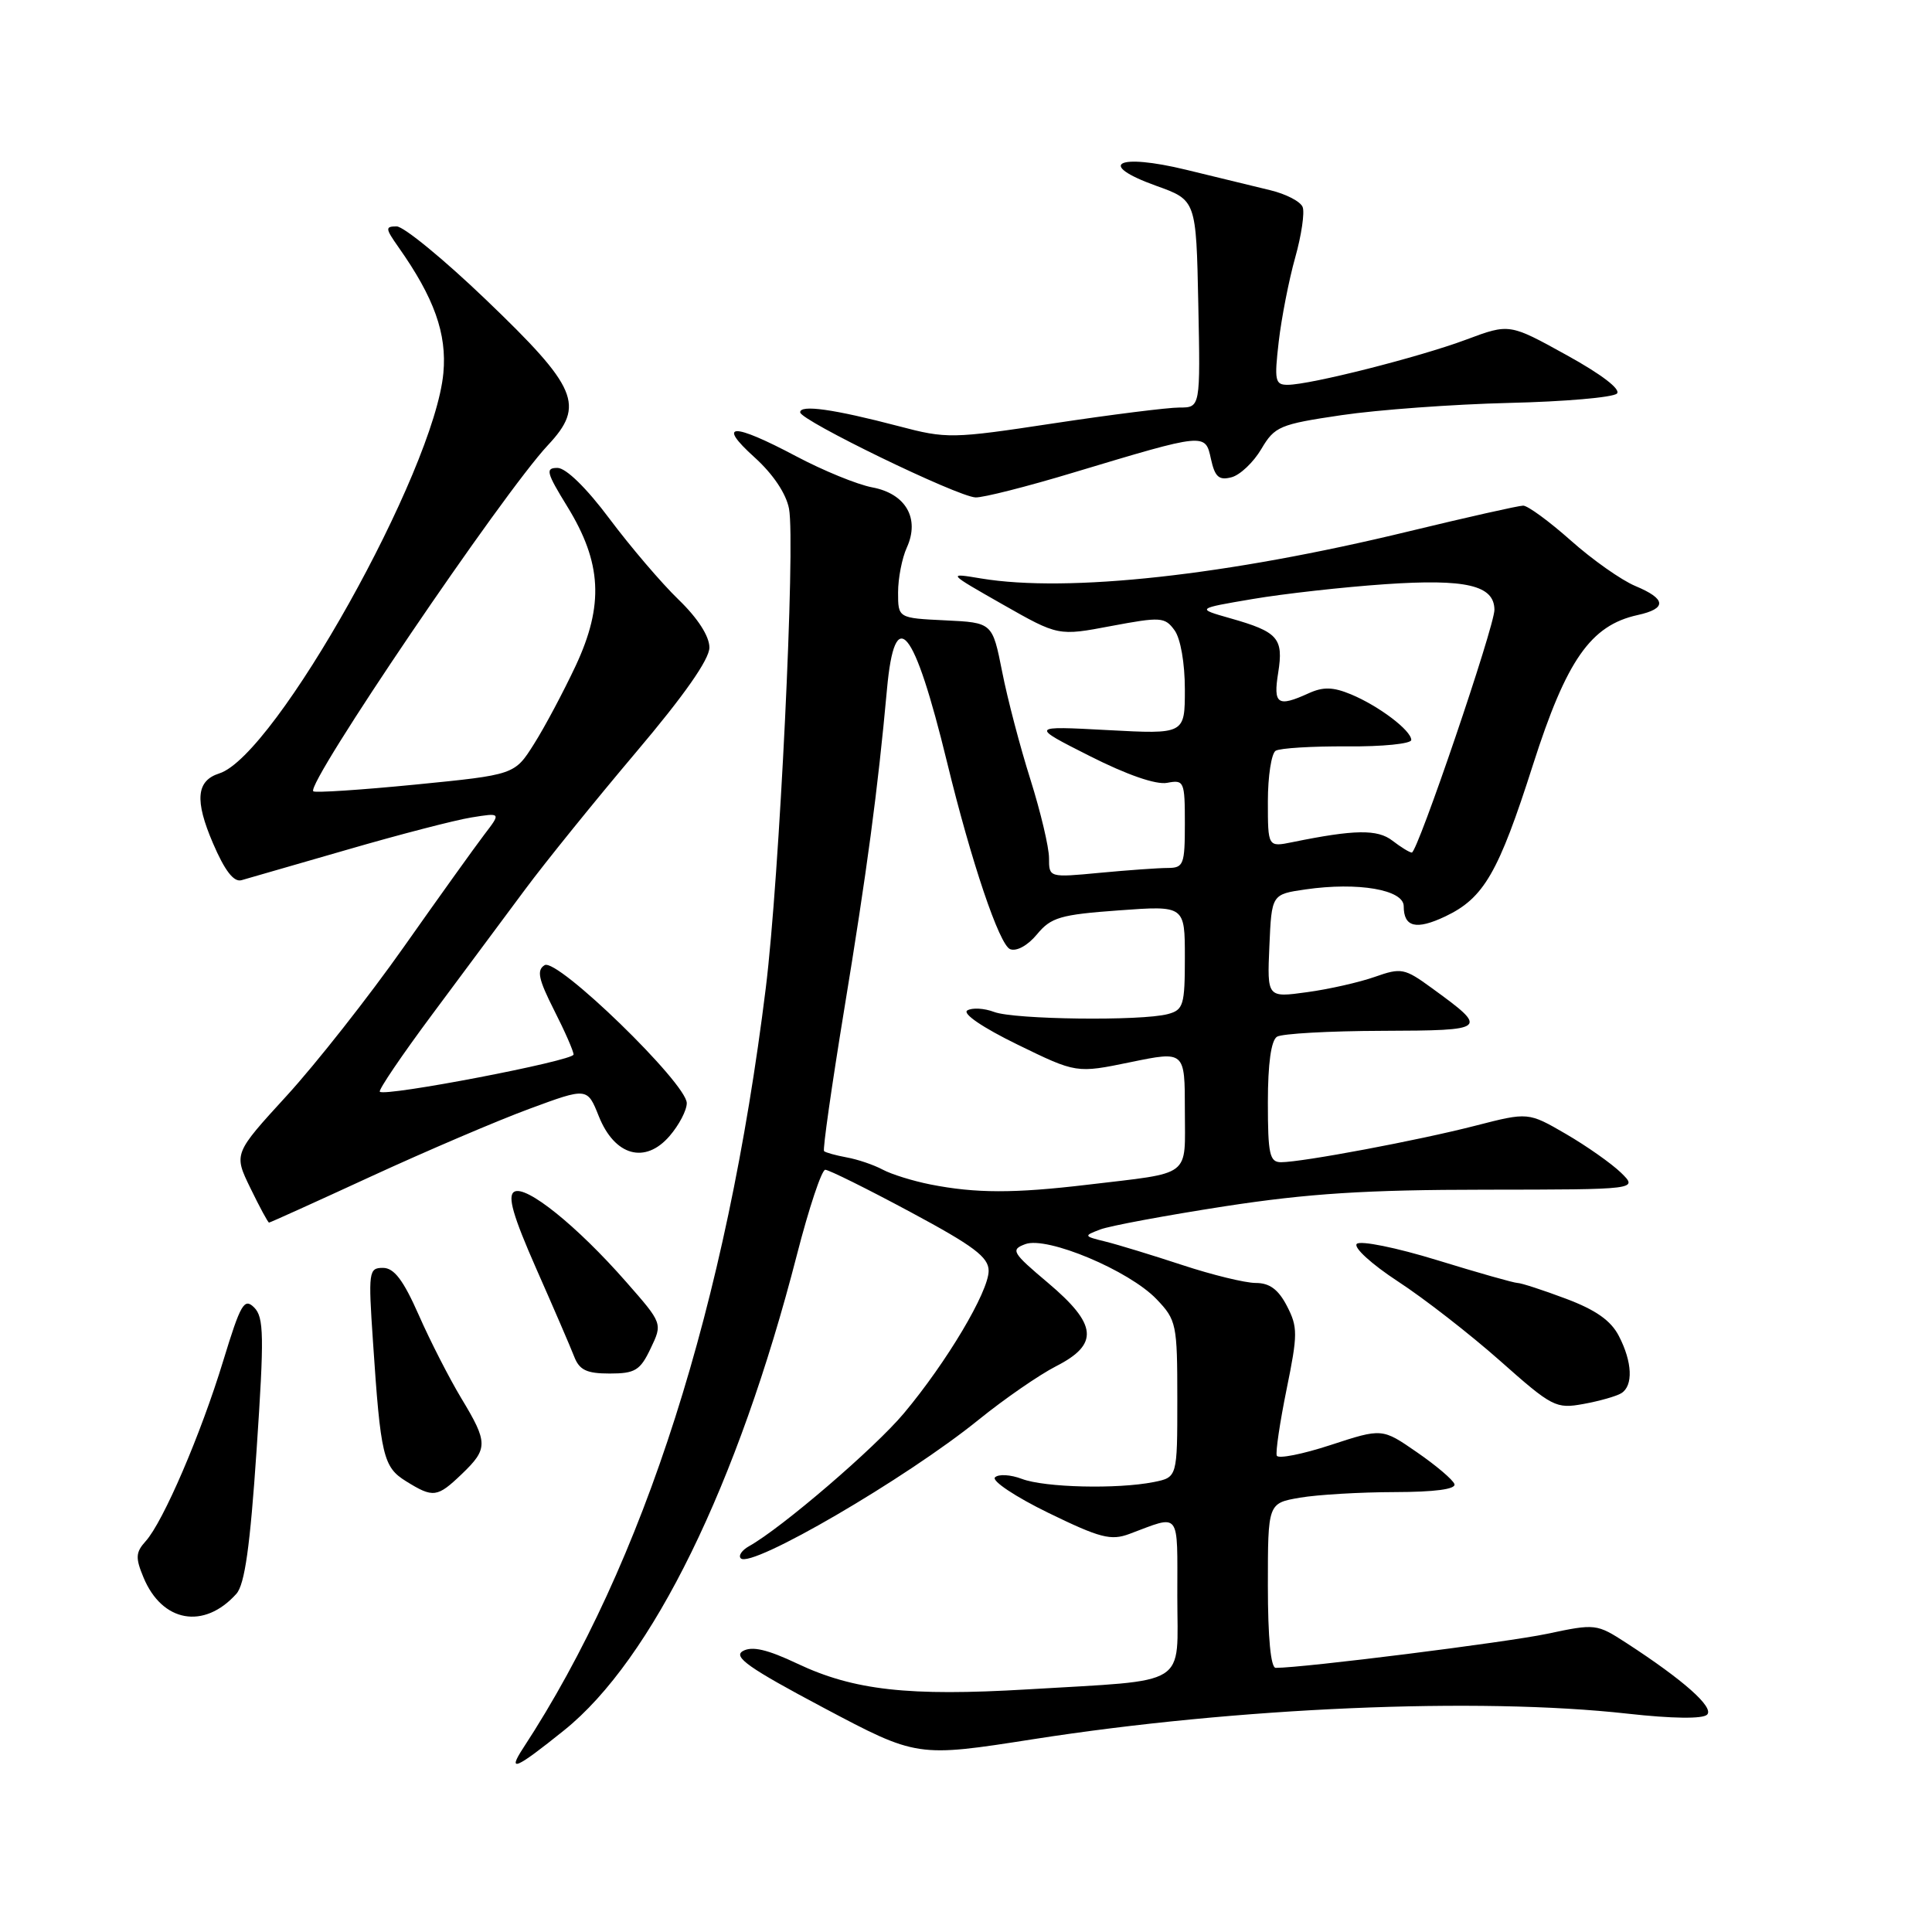 <?xml version="1.0" encoding="UTF-8" standalone="no"?>
<!DOCTYPE svg PUBLIC "-//W3C//DTD SVG 1.1//EN" "http://www.w3.org/Graphics/SVG/1.1/DTD/svg11.dtd" >
<svg xmlns="http://www.w3.org/2000/svg" xmlns:xlink="http://www.w3.org/1999/xlink" version="1.1" viewBox="0 0 256 256">
 <g >
 <path fill="currentColor"
d=" M 74.74 229.28 C 86.42 219.91 97.75 196.76 105.60 166.25 C 107.19 160.06 108.88 155.00 109.35 155.00 C 109.82 155.00 114.88 157.51 120.60 160.58 C 129.03 165.10 131.00 166.58 131.00 168.39 C 131.00 171.15 125.45 180.49 119.77 187.27 C 115.91 191.88 103.60 202.45 99.25 204.88 C 98.30 205.41 97.81 206.14 98.16 206.49 C 99.54 207.87 120.08 195.90 129.69 188.11 C 133.10 185.35 137.71 182.17 139.94 181.03 C 145.66 178.11 145.40 175.50 138.86 169.98 C 134.09 165.96 133.88 165.59 135.87 164.85 C 138.75 163.79 149.62 168.35 153.25 172.15 C 155.89 174.91 156.00 175.45 156.00 185.39 C 156.00 195.75 156.00 195.75 152.88 196.38 C 148.04 197.34 138.43 197.11 135.40 195.96 C 133.90 195.39 132.30 195.30 131.84 195.76 C 131.38 196.22 134.56 198.34 138.91 200.46 C 145.77 203.80 147.20 204.17 149.66 203.25 C 156.51 200.69 156.00 200.03 156.00 211.49 C 156.00 223.69 157.84 222.55 136.17 223.85 C 120.40 224.79 113.13 223.98 105.65 220.44 C 101.68 218.56 99.66 218.09 98.44 218.77 C 97.09 219.53 99.22 221.03 109.13 226.29 C 121.52 232.86 121.52 232.86 136.93 230.45 C 163.94 226.23 195.83 224.86 215.67 227.07 C 221.61 227.73 225.62 227.78 226.20 227.20 C 227.16 226.24 223.08 222.62 215.50 217.70 C 211.56 215.15 211.40 215.13 204.99 216.49 C 199.63 217.62 172.74 221.00 169.04 221.00 C 168.38 221.00 168.00 217.00 168.00 210.09 C 168.00 199.18 168.00 199.18 172.25 198.45 C 174.59 198.05 180.23 197.72 184.78 197.71 C 190.10 197.70 192.94 197.33 192.72 196.65 C 192.53 196.08 190.29 194.18 187.75 192.43 C 183.14 189.24 183.14 189.24 176.32 191.47 C 172.57 192.70 169.35 193.33 169.18 192.88 C 169.00 192.43 169.59 188.48 170.48 184.09 C 171.97 176.80 171.97 175.85 170.53 173.06 C 169.39 170.86 168.23 170.00 166.40 170.00 C 165.00 170.00 160.62 168.93 156.68 167.63 C 152.73 166.33 148.15 164.93 146.50 164.52 C 143.57 163.80 143.56 163.76 145.79 162.91 C 147.05 162.43 154.48 161.05 162.29 159.84 C 173.37 158.14 180.97 157.65 196.79 157.64 C 217.07 157.62 217.07 157.62 214.79 155.39 C 213.53 154.17 210.25 151.86 207.50 150.26 C 202.50 147.36 202.50 147.36 195.50 149.16 C 187.93 151.11 172.58 153.99 169.75 154.00 C 168.23 154.00 168.00 152.96 168.00 146.06 C 168.00 140.94 168.43 137.85 169.21 137.37 C 169.87 136.96 176.14 136.61 183.14 136.59 C 197.19 136.54 197.31 136.44 189.69 130.90 C 186.11 128.29 185.66 128.21 182.17 129.44 C 180.13 130.16 176.08 131.08 173.18 131.47 C 167.90 132.20 167.90 132.20 168.20 125.35 C 168.50 118.50 168.50 118.50 173.00 117.85 C 179.94 116.85 186.00 117.89 186.00 120.08 C 186.00 122.86 187.65 123.26 191.51 121.43 C 196.62 119.00 198.55 115.67 203.13 101.33 C 207.57 87.45 210.77 82.87 216.98 81.50 C 220.91 80.64 220.80 79.36 216.67 77.64 C 214.84 76.87 211.00 74.17 208.14 71.62 C 205.28 69.08 202.44 67.00 201.83 67.00 C 201.23 67.00 194.38 68.54 186.62 70.42 C 162.59 76.25 141.53 78.56 130.00 76.65 C 125.50 75.90 125.50 75.90 132.86 80.09 C 140.23 84.28 140.23 84.28 147.24 82.95 C 153.80 81.72 154.35 81.75 155.63 83.51 C 156.43 84.60 157.00 87.87 157.00 91.34 C 157.00 97.29 157.00 97.29 146.75 96.74 C 136.50 96.19 136.50 96.19 144.40 100.18 C 149.32 102.67 153.19 104.01 154.65 103.73 C 156.90 103.30 157.00 103.53 157.00 109.14 C 157.00 114.55 156.83 115.00 154.75 115.01 C 153.51 115.01 149.46 115.30 145.75 115.65 C 139.00 116.29 139.00 116.29 139.00 113.70 C 139.00 112.27 137.89 107.59 136.54 103.30 C 135.18 99.01 133.49 92.58 132.79 89.00 C 131.50 82.50 131.50 82.50 125.25 82.20 C 119.00 81.90 119.00 81.90 119.00 78.50 C 119.00 76.63 119.52 73.95 120.16 72.55 C 121.91 68.70 120.02 65.41 115.58 64.58 C 113.60 64.21 109.06 62.35 105.48 60.45 C 97.05 55.98 94.92 56.03 99.97 60.59 C 102.44 62.82 104.17 65.41 104.55 67.41 C 105.42 72.07 103.28 116.32 101.47 130.92 C 96.27 172.93 85.37 207.10 69.35 231.59 C 67.16 234.94 68.31 234.45 74.74 229.28 Z  M 31.32 211.19 C 32.43 209.94 33.14 204.93 34.00 192.12 C 35.02 177.00 34.97 174.55 33.68 173.25 C 32.36 171.94 31.89 172.75 29.58 180.31 C 26.62 190.03 21.62 201.66 19.30 204.22 C 17.97 205.69 17.93 206.42 19.01 209.01 C 21.48 214.98 27.04 215.96 31.32 211.19 Z  M 61.20 195.31 C 64.69 191.96 64.68 191.16 61.12 185.27 C 59.54 182.64 57.00 177.69 55.49 174.25 C 53.44 169.61 52.22 168.00 50.74 168.00 C 48.86 168.00 48.79 168.48 49.42 177.75 C 50.43 192.93 50.78 194.40 53.80 196.27 C 57.41 198.51 57.93 198.44 61.20 195.31 Z  M 214.83 184.61 C 216.43 183.62 216.30 180.48 214.51 177.03 C 213.46 174.98 211.43 173.56 207.48 172.08 C 204.42 170.93 201.55 170.00 201.09 170.00 C 200.62 170.00 195.83 168.64 190.44 166.98 C 185.01 165.31 180.25 164.35 179.78 164.82 C 179.31 165.29 181.73 167.50 185.21 169.78 C 188.67 172.03 194.76 176.77 198.75 180.30 C 205.68 186.45 206.17 186.70 209.83 186.03 C 211.93 185.65 214.18 185.01 214.83 184.61 Z  M 86.21 178.68 C 87.80 175.36 87.80 175.36 82.98 169.87 C 76.47 162.44 69.67 156.97 68.13 157.92 C 67.22 158.48 67.98 161.12 71.05 168.09 C 73.34 173.27 75.60 178.51 76.08 179.75 C 76.77 181.54 77.73 182.00 80.79 182.00 C 84.15 182.00 84.83 181.59 86.21 178.68 Z  M 49.20 155.87 C 56.52 152.50 65.95 148.47 70.16 146.92 C 77.82 144.09 77.82 144.09 79.35 147.92 C 81.45 153.17 85.49 154.29 88.73 150.52 C 89.98 149.07 91.00 147.12 91.00 146.17 C 91.00 143.56 73.81 126.87 72.16 127.89 C 71.09 128.56 71.35 129.75 73.41 133.83 C 74.84 136.64 76.00 139.29 76.00 139.73 C 76.00 140.56 51.02 145.35 50.33 144.66 C 50.11 144.45 53.25 139.82 57.29 134.39 C 61.33 128.95 66.86 121.51 69.57 117.87 C 72.28 114.22 78.89 106.05 84.25 99.71 C 90.66 92.14 94.00 87.37 94.00 85.80 C 94.00 84.31 92.46 81.91 89.91 79.45 C 87.66 77.28 83.55 72.46 80.77 68.75 C 77.72 64.66 74.99 62.00 73.87 62.00 C 72.24 62.00 72.39 62.60 75.17 67.12 C 79.75 74.56 80.04 80.17 76.29 88.20 C 74.66 91.67 72.18 96.34 70.76 98.58 C 68.19 102.66 68.19 102.66 55.06 103.96 C 47.83 104.67 41.74 105.07 41.51 104.85 C 40.52 103.86 66.59 65.41 72.59 59.00 C 77.55 53.71 76.55 51.36 64.38 39.70 C 58.81 34.36 53.49 30.00 52.56 30.00 C 51.02 30.00 51.05 30.26 52.80 32.75 C 57.54 39.47 59.23 44.22 58.75 49.42 C 57.56 62.44 36.47 100.13 29.06 102.48 C 26.01 103.45 25.78 106.04 28.21 111.71 C 29.78 115.37 30.97 116.92 32.00 116.63 C 32.83 116.40 39.12 114.58 46.00 112.59 C 52.88 110.59 60.28 108.67 62.45 108.32 C 66.40 107.68 66.40 107.68 64.17 110.59 C 62.95 112.19 58.14 118.90 53.49 125.50 C 48.84 132.10 41.86 140.96 38.00 145.18 C 30.96 152.87 30.96 152.87 33.18 157.43 C 34.40 159.94 35.51 162.00 35.65 162.00 C 35.79 162.00 41.89 159.24 49.20 155.87 Z  M 142.26 62.61 C 159.79 57.34 159.70 57.34 160.46 60.83 C 160.98 63.20 161.52 63.68 163.18 63.24 C 164.31 62.95 166.09 61.26 167.13 59.50 C 168.90 56.50 169.56 56.22 177.76 55.01 C 182.57 54.30 192.54 53.57 199.92 53.39 C 207.29 53.22 213.74 52.66 214.25 52.15 C 214.81 51.59 212.19 49.59 207.58 47.05 C 200.00 42.86 200.00 42.86 194.28 45.00 C 188.07 47.32 173.63 50.98 170.63 50.99 C 168.95 51.00 168.84 50.44 169.44 45.25 C 169.81 42.09 170.79 37.08 171.62 34.13 C 172.45 31.18 172.89 28.17 172.61 27.44 C 172.33 26.70 170.39 25.70 168.30 25.20 C 166.21 24.70 161.21 23.48 157.19 22.50 C 148.01 20.27 145.21 21.75 153.20 24.62 C 158.50 26.52 158.50 26.52 158.78 40.26 C 159.06 54.00 159.06 54.00 156.28 54.00 C 154.75 54.00 147.24 54.94 139.58 56.10 C 126.13 58.14 125.45 58.15 119.08 56.47 C 110.46 54.21 105.99 53.58 106.03 54.64 C 106.06 55.71 126.85 65.80 129.26 65.91 C 130.23 65.96 136.08 64.48 142.26 62.61 Z  M 123.30 156.95 C 120.98 156.49 118.13 155.61 116.96 154.98 C 115.78 154.35 113.64 153.62 112.18 153.36 C 110.73 153.09 109.39 152.72 109.19 152.53 C 109.00 152.33 110.20 143.92 111.85 133.84 C 114.87 115.46 116.31 104.73 117.53 91.32 C 118.57 79.92 121.10 82.99 125.49 101.00 C 128.70 114.20 132.42 125.22 133.85 125.77 C 134.70 126.10 136.19 125.28 137.41 123.80 C 139.26 121.56 140.50 121.19 148.25 120.63 C 157.00 119.99 157.00 119.99 157.00 126.88 C 157.00 133.18 156.81 133.82 154.75 134.37 C 151.24 135.31 134.40 135.10 131.73 134.09 C 130.41 133.59 128.81 133.50 128.17 133.89 C 127.49 134.31 130.23 136.17 134.82 138.41 C 142.63 142.22 142.63 142.22 149.81 140.74 C 157.00 139.26 157.00 139.26 157.00 147.11 C 157.00 156.15 158.10 155.31 144.03 156.99 C 134.35 158.14 129.29 158.13 123.30 156.95 Z  M 184.50 111.39 C 182.52 109.86 179.47 109.91 171.25 111.59 C 168.00 112.25 168.00 112.25 168.00 106.18 C 168.00 102.85 168.47 99.83 169.03 99.48 C 169.60 99.13 173.88 98.87 178.53 98.90 C 183.19 98.94 187.00 98.55 187.00 98.05 C 187.00 96.79 182.69 93.53 179.00 92.00 C 176.64 91.02 175.32 90.99 173.41 91.86 C 169.28 93.74 168.69 93.34 169.37 89.12 C 170.09 84.56 169.36 83.72 163.00 81.92 C 158.50 80.64 158.50 80.64 166.00 79.37 C 170.12 78.67 178.02 77.79 183.55 77.41 C 194.25 76.68 197.99 77.55 198.02 80.79 C 198.04 82.98 187.82 113.01 187.07 112.97 C 186.75 112.95 185.60 112.24 184.50 111.39 Z "/>
</g>
</svg>